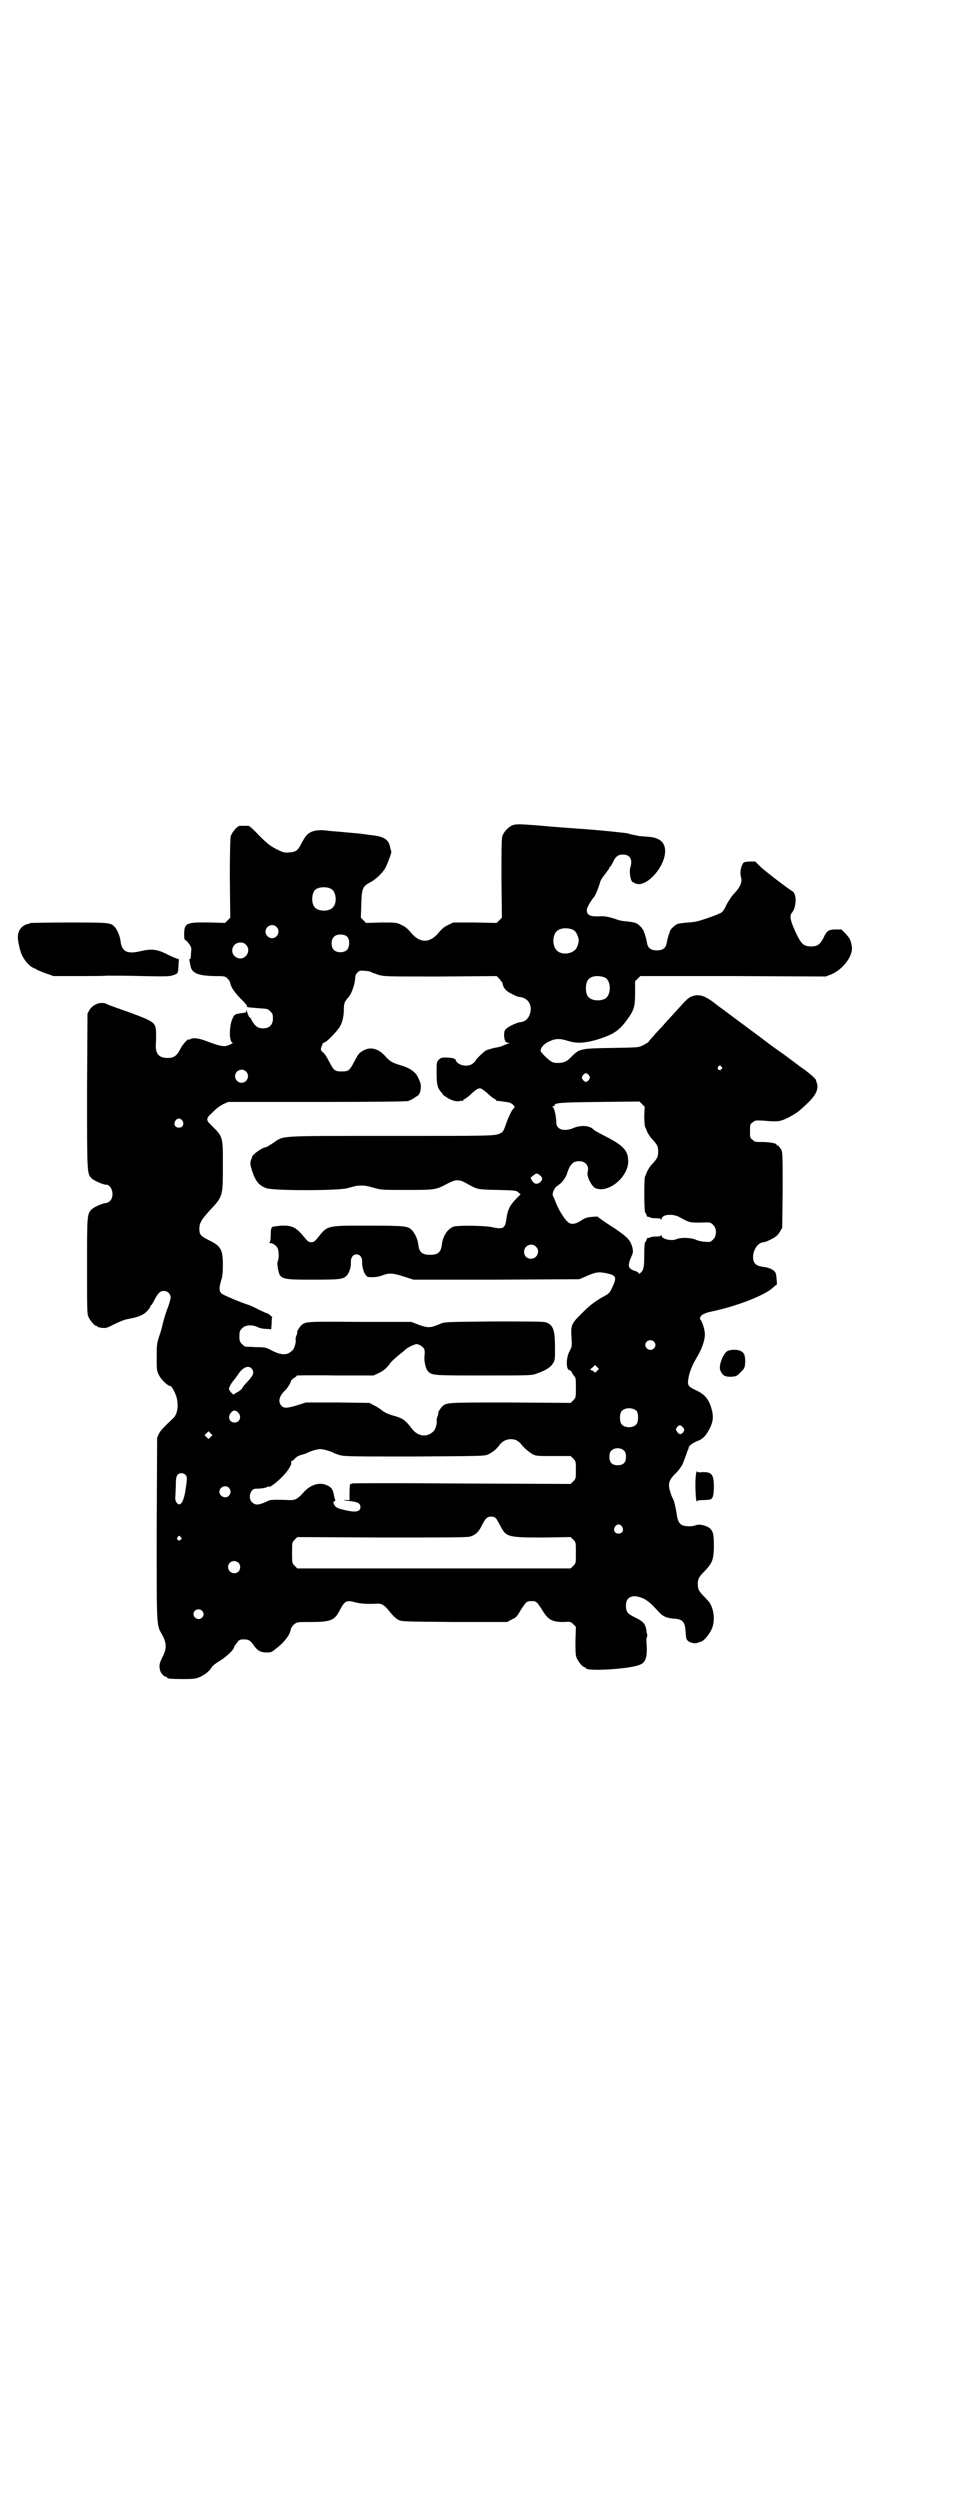 <?xml version="1.0" standalone="no"?>
<!DOCTYPE svg PUBLIC "-//W3C//DTD SVG 20010904//EN"
 "http://www.w3.org/TR/2001/REC-SVG-20010904/DTD/svg10.dtd">
<svg version="1.0" xmlns="http://www.w3.org/2000/svg"
 width="1105pt" height="2870pt" viewBox="0 0 1105 2870"
 preserveAspectRatio="xMidYMid meet">
<g transform="translate(0,2870) scale(0.5,-0.5)"
fill="#000000" stroke="none">
<path d="M1179 3846 c-11 -4 -22 -16 -25 -26 -2 -7 -2 -33 -2 -98 l1 -89 -6
-6 -6 -6 -50 1 -50 0 -12 -6 c-9 -4 -14 -9 -21 -17 -20 -25 -44 -25 -64 0 -7
8 -12 13 -21 17 -12 6 -12 6 -47 6 l-35 -1 -6 6 -6 6 1 31 c1 36 3 41 20 50
11 5 26 19 34 31 5 8 16 38 15 39 0 1 -1 4 -2 7 -3 22 -14 29 -48 32 -7 1 -13
2 -15 2 -1 1 -19 2 -39 4 -20 2 -39 3 -43 4 -17 2 -27 1 -37 -3 -10 -5 -13 -9
-23 -27 -7 -15 -12 -19 -27 -20 -11 -1 -13 -1 -29 7 -14 7 -21 12 -40 31 -12
13 -23 23 -25 23 -2 0 -6 0 -10 0 -4 0 -8 0 -10 0 -6 0 -18 -15 -21 -24 -1 -6
-2 -34 -2 -98 l1 -89 -6 -6 -6 -6 -33 1 c-57 1 -60 -1 -61 -26 0 -12 1 -14 4
-15 2 -1 5 -5 8 -9 5 -7 5 -9 4 -18 -1 -15 -1 -16 -3 -16 -1 0 -2 -1 -1 -2 0
0 1 -5 2 -10 2 -20 16 -26 55 -27 24 0 25 0 31 -6 3 -3 6 -8 6 -10 1 -9 11
-23 25 -37 9 -9 15 -16 14 -16 -2 0 -2 -1 -1 -1 1 -2 7 -2 30 -4 16 -1 18 -1
24 -7 5 -5 6 -7 6 -16 0 -15 -8 -23 -23 -23 -11 0 -17 4 -25 17 -2 5 -4 8 -5
8 -2 0 -5 8 -7 15 -1 4 -1 4 -1 0 0 -2 -2 -4 -3 -4 -24 -3 -24 -3 -29 -14 -8
-17 -8 -55 1 -55 1 0 -2 -2 -8 -5 -11 -5 -19 -4 -51 8 -20 8 -34 9 -39 5 -2
-1 -3 -2 -3 -1 0 5 -15 -11 -20 -22 -8 -15 -14 -20 -29 -20 -20 0 -28 10 -27
30 1 17 1 36 -1 41 -3 12 -12 17 -86 43 -11 4 -23 8 -26 10 -13 6 -30 0 -39
-13 l-5 -9 -1 -177 c0 -191 0 -190 10 -201 6 -6 27 -15 34 -15 13 0 20 -26 9
-37 -3 -3 -7 -5 -9 -5 -7 0 -28 -9 -34 -15 -10 -11 -10 -14 -10 -130 0 -95 0
-110 3 -116 4 -9 14 -21 18 -21 2 0 3 -1 3 -2 0 -1 8 -3 17 -3 3 0 11 3 16 6
23 11 28 13 39 15 22 4 34 9 42 18 5 5 8 10 8 12 0 1 1 2 2 2 1 0 3 5 6 10 3
6 7 13 10 16 9 12 28 5 28 -9 0 -3 -3 -15 -8 -27 -4 -11 -8 -25 -9 -29 -1 -4
-4 -18 -8 -29 -7 -21 -7 -23 -7 -52 0 -28 0 -31 5 -41 5 -10 20 -25 26 -25 3
0 10 -12 14 -24 6 -20 3 -41 -7 -50 -23 -22 -29 -28 -33 -36 l-4 -9 -1 -211
c0 -234 -1 -217 14 -244 9 -18 9 -30 -1 -49 -7 -14 -8 -19 -5 -31 2 -6 9 -14
14 -14 1 0 2 -1 2 -2 0 -2 10 -3 38 -3 25 0 28 1 38 5 12 6 21 13 27 23 2 3
11 10 20 15 15 10 31 25 31 31 0 1 3 5 7 10 5 7 7 7 16 7 10 0 14 -2 23 -15 8
-11 15 -15 29 -15 9 0 12 1 20 8 20 15 34 33 35 46 1 3 4 7 8 11 7 5 7 5 39 5
44 0 53 4 64 24 13 25 16 27 38 21 11 -3 27 -4 47 -3 12 1 17 -2 26 -12 13
-16 17 -20 25 -25 8 -4 10 -4 129 -5 l121 0 11 6 c10 4 12 7 20 21 13 20 14
21 25 21 11 0 12 -1 25 -21 13 -22 23 -27 48 -27 16 1 17 1 23 -5 l6 -6 -1
-32 c0 -25 0 -33 3 -40 4 -9 14 -21 18 -21 2 0 3 -1 3 -2 0 -8 103 -2 124 8
14 5 18 19 15 52 0 5 0 10 1 11 1 1 1 3 1 6 -1 2 -2 7 -2 10 -3 16 -7 20 -27
30 -17 8 -20 13 -20 27 0 21 17 27 42 15 10 -6 15 -10 29 -25 14 -16 20 -19
46 -21 14 -2 19 -9 20 -29 1 -14 1 -17 5 -21 5 -5 17 -7 22 -5 2 1 6 2 9 3 8
3 22 21 26 34 6 19 2 43 -8 57 -1 1 -6 7 -11 12 -12 12 -15 17 -15 29 0 12 3
17 15 29 18 19 21 25 22 55 0 29 -1 35 -8 43 -7 7 -25 12 -34 8 -8 -3 -22 -3
-30 0 -7 3 -11 10 -13 23 -2 15 -7 36 -9 38 -1 1 -4 8 -6 15 -6 19 -4 28 13
44 7 7 13 16 15 20 7 19 9 23 11 30 2 3 3 7 3 8 0 4 9 11 19 15 12 4 19 11 26
23 11 19 13 32 8 50 -6 23 -16 35 -36 44 -17 8 -20 11 -18 24 2 15 8 32 19 50
13 21 21 45 19 59 -1 10 -6 24 -9 28 -6 7 3 15 21 19 59 12 124 37 144 55 4 4
8 7 9 7 1 0 1 6 0 14 -1 13 -2 15 -7 19 -5 4 -13 7 -21 8 -19 2 -26 8 -26 23
0 17 12 34 25 34 2 0 10 3 17 7 10 5 14 8 19 16 l6 10 1 86 c0 87 0 87 -4 95
-3 4 -6 8 -7 8 -2 0 -3 1 -3 2 0 3 -16 6 -33 6 -15 0 -17 0 -22 5 -6 4 -6 6
-6 20 0 15 0 16 6 20 6 5 6 5 26 4 33 -3 37 -2 56 7 20 11 23 13 43 32 18 17
24 28 24 41 -1 5 -2 9 -2 9 -1 0 -2 1 -1 2 2 3 -12 16 -38 34 -12 9 -33 25
-46 34 -13 9 -32 23 -42 31 -11 8 -35 26 -54 40 -19 14 -36 27 -39 29 -2 1 -8
6 -12 9 -24 19 -37 23 -53 18 -9 -3 -12 -6 -33 -29 -8 -9 -17 -19 -20 -22 -3
-3 -10 -11 -17 -19 -7 -7 -16 -17 -20 -22 -5 -5 -10 -11 -11 -13 -2 -2 -7 -5
-13 -8 -10 -5 -11 -5 -72 -6 -71 -1 -74 -2 -91 -19 -5 -5 -11 -11 -15 -12 -7
-4 -24 -5 -31 -1 -8 4 -26 22 -26 25 0 8 8 17 20 22 14 7 25 7 43 1 20 -6 37
-5 63 2 40 12 54 21 72 46 17 23 19 31 19 62 l0 27 6 6 6 6 213 0 213 -1 13 5
c26 11 50 42 47 63 -2 14 -4 19 -14 30 l-10 10 -13 0 c-17 0 -21 -3 -29 -21
-8 -14 -13 -18 -29 -18 -15 1 -20 4 -31 26 -15 31 -18 44 -12 51 11 13 12 44
1 50 -9 5 -64 47 -74 57 l-11 11 -13 0 c-12 -1 -14 -1 -16 -6 -5 -9 -6 -20 -4
-29 4 -11 -1 -23 -14 -37 -7 -7 -14 -18 -19 -27 -3 -8 -8 -15 -10 -17 -2 -2
-16 -8 -31 -13 -23 -8 -30 -10 -47 -11 -12 -1 -22 -2 -26 -4 -7 -4 -15 -12
-16 -16 0 -2 -2 -6 -3 -9 -1 -3 -3 -10 -4 -16 -2 -14 -9 -19 -23 -19 -14 0
-21 5 -23 19 -1 6 -3 13 -4 16 -1 3 -3 7 -3 9 0 1 -3 5 -5 8 -11 12 -13 12
-38 15 -5 0 -15 2 -22 5 -19 6 -25 7 -42 6 -18 0 -24 4 -24 15 0 5 10 22 17
30 3 3 12 26 14 35 1 3 6 11 11 17 5 7 10 13 10 15 0 1 1 2 2 2 0 0 3 4 5 8 7
16 13 20 24 20 16 0 23 -11 17 -30 -3 -11 1 -34 7 -34 2 0 3 -1 3 -2 0 0 4 -1
8 -2 26 -1 62 43 62 76 0 21 -14 32 -42 33 -8 1 -17 1 -20 2 -3 1 -7 1 -9 2
-2 0 -10 2 -17 4 -7 1 -43 5 -79 8 -80 6 -83 6 -127 10 -40 3 -46 3 -55 1z
m-418 -147 c12 -7 14 -33 3 -43 -8 -9 -32 -9 -40 0 -9 8 -9 32 0 41 7 7 27 8
37 2z m-126 -87 c10 -9 3 -26 -10 -26 -8 0 -15 7 -15 15 0 13 16 20 25 11z
m680 -6 c6 -2 11 -9 14 -21 2 -7 -3 -22 -8 -26 -12 -11 -34 -11 -43 0 -9 10
-9 32 0 42 7 8 23 10 37 5z m-518 -16 c7 -6 7 -24 0 -31 -7 -7 -23 -7 -30 0
-7 7 -7 23 0 30 6 7 23 7 30 1z m-232 -19 c14 -14 -2 -38 -20 -30 -19 8 -13
35 7 35 6 0 9 -1 13 -5z m288 -63 c1 -1 8 -3 16 -6 14 -4 15 -4 143 -4 l129 1
6 -6 c3 -4 6 -8 7 -9 2 -13 9 -20 22 -26 7 -4 15 -7 18 -7 19 -2 29 -18 24
-37 -4 -13 -11 -20 -24 -21 -7 -1 -27 -10 -32 -16 -3 -3 -4 -6 -4 -15 1 -11 3
-16 9 -16 4 0 4 -1 0 -2 -2 -1 -8 -3 -12 -5 -4 -2 -13 -4 -20 -5 -7 -2 -15 -4
-19 -6 -6 -4 -24 -21 -24 -24 0 -1 -3 -3 -6 -6 -12 -9 -35 -4 -39 8 -1 4 -10
6 -25 6 -7 0 -10 -1 -14 -5 -5 -5 -5 -7 -5 -30 0 -26 2 -35 10 -44 3 -3 4 -5
4 -5 -1 0 2 -3 7 -6 11 -8 24 -12 32 -10 3 1 6 1 7 0 0 0 1 0 1 2 0 1 2 2 4 3
2 1 8 5 13 10 15 14 20 17 27 12 3 -2 10 -7 15 -12 5 -5 11 -9 13 -10 2 -1 4
-2 4 -3 0 -1 1 -2 2 -2 1 1 6 0 27 -3 3 -1 8 -3 10 -6 4 -4 4 -4 1 -8 -2 -2
-6 -7 -8 -13 -5 -10 -6 -12 -11 -27 -5 -13 -6 -15 -14 -18 -12 -5 -23 -5 -254
-5 -260 0 -240 1 -265 -16 -8 -5 -16 -10 -17 -10 -8 0 -30 -16 -32 -22 0 -2
-1 -4 -2 -6 -3 -8 -2 -13 2 -26 8 -24 16 -34 33 -40 16 -6 164 -6 186 0 21 6
24 6 32 6 8 0 11 0 32 -6 13 -4 21 -4 72 -4 64 0 67 0 93 14 19 10 27 11 43 2
27 -15 25 -15 72 -16 42 -1 44 -1 49 -6 l5 -4 -7 -7 c-18 -18 -23 -28 -26 -52
-3 -20 -8 -22 -35 -16 -16 3 -73 4 -85 1 -14 -4 -26 -22 -28 -42 -2 -17 -9
-23 -27 -23 -18 0 -25 6 -27 23 -1 12 -8 27 -15 34 -9 9 -15 10 -101 10 -96 0
-92 1 -116 -29 -6 -7 -8 -9 -14 -9 -6 0 -8 2 -14 9 -20 25 -29 30 -55 29 -10
-1 -19 -2 -20 -3 -3 -1 -4 -7 -4 -18 0 -10 -1 -17 -3 -17 -1 -1 -1 -2 2 -2 6
0 14 -6 17 -12 3 -8 3 -24 0 -30 -1 -2 -1 -7 0 -14 5 -28 6 -28 82 -28 65 0
69 1 78 11 5 7 9 19 8 30 0 10 5 17 13 17 8 0 13 -7 13 -16 -1 -16 7 -36 15
-36 12 -1 21 0 32 4 16 6 24 5 49 -3 l22 -7 191 0 190 1 16 7 c23 10 28 10 45
7 24 -5 26 -9 14 -34 -6 -13 -7 -13 -27 -24 -16 -10 -24 -16 -41 -33 -26 -25
-27 -29 -25 -58 1 -19 1 -20 -5 -31 -8 -16 -8 -43 1 -43 1 0 3 -2 4 -3 0 -2 3
-6 5 -9 5 -5 5 -7 5 -28 0 -22 0 -23 -6 -29 l-6 -6 -139 1 c-146 0 -146 0
-156 -9 -4 -4 -11 -15 -9 -15 0 0 0 -4 -2 -8 -2 -5 -2 -9 -2 -10 2 -4 -3 -22
-8 -25 -15 -14 -35 -11 -49 7 -15 20 -21 24 -43 30 -11 3 -22 8 -28 14 -3 2
-9 6 -15 9 l-11 6 -73 1 -73 0 -19 -6 c-23 -7 -31 -8 -37 -2 -7 7 -7 17 1 28
3 4 7 8 8 9 3 2 12 16 12 19 0 2 3 5 7 8 4 2 7 5 7 6 0 0 40 1 88 0 l88 0 11
5 c11 5 20 12 28 24 2 3 10 10 18 17 8 6 15 12 16 13 3 4 21 13 26 13 6 0 17
-7 18 -13 1 -3 1 -10 0 -15 -1 -11 3 -29 8 -34 9 -10 10 -10 128 -10 103 0
111 0 121 4 20 7 32 14 37 22 6 8 6 10 6 37 0 42 -4 53 -21 59 -5 2 -36 2
-120 2 -113 -1 -113 -1 -124 -6 -21 -9 -27 -9 -47 -2 l-18 7 -118 0 c-124 1
-125 1 -135 -8 -4 -4 -11 -15 -9 -15 0 0 0 -4 -2 -8 -2 -5 -2 -9 -2 -10 2 -4
-3 -22 -8 -25 -11 -11 -24 -11 -46 0 -15 8 -17 8 -37 8 -12 1 -22 1 -24 1 -1
0 -5 3 -8 6 -5 5 -6 7 -6 18 0 11 1 13 6 18 7 8 21 9 34 4 5 -3 14 -5 21 -5
l12 -1 1 13 c0 8 1 15 1 16 1 1 1 1 0 1 -1 -1 -3 0 -4 2 -2 2 -6 5 -11 6 -4 2
-12 5 -17 8 -6 3 -14 7 -19 9 -28 9 -61 24 -65 27 -6 6 -6 13 -1 30 3 9 4 18
4 35 0 35 -4 44 -31 57 -20 10 -23 13 -23 27 0 13 5 21 23 41 31 33 31 32 31
103 0 70 1 66 -29 96 -9 8 -9 14 0 22 14 14 19 18 30 24 l11 5 203 0 c137 0
205 1 210 2 4 1 12 5 17 9 9 5 10 7 12 16 2 11 1 16 -7 32 -6 11 -20 20 -38
25 -20 6 -25 9 -35 20 -16 19 -36 24 -53 13 -9 -5 -11 -9 -19 -24 -11 -21 -13
-23 -29 -23 -16 0 -18 2 -29 23 -5 10 -11 19 -14 21 -6 4 -6 8 -2 16 1 2 1 4
1 4 -1 0 1 1 5 3 7 3 23 20 33 33 7 10 11 26 11 44 0 13 2 17 11 27 7 8 15 31
15 45 0 4 2 8 5 11 5 5 6 5 17 4 7 0 14 -2 15 -3z m536 -12 c16 -7 16 -43 -1
-50 -15 -6 -34 -2 -39 9 -4 8 -4 24 0 32 5 12 23 15 40 9z m268 -205 c3 -3 3
-3 0 -6 -4 -5 -11 1 -7 6 4 4 4 4 7 0z m-1092 -11 c10 -9 3 -26 -10 -26 -8 0
-15 7 -15 15 0 13 16 20 25 11z m788 -9 c3 -5 3 -5 0 -10 -2 -3 -5 -5 -7 -5
-2 0 -5 2 -7 5 -3 5 -3 5 0 10 2 3 5 5 7 5 2 0 5 -2 7 -5z m127 -93 c0 -11 1
-23 2 -25 1 -2 3 -7 5 -12 2 -4 6 -11 10 -15 13 -14 15 -18 15 -30 0 -12 -2
-16 -15 -30 -4 -4 -8 -11 -10 -15 -2 -5 -4 -10 -5 -12 -3 -4 -2 -83 0 -83 1 0
2 -2 3 -5 1 -3 2 -5 3 -5 0 1 3 0 6 -1 3 -2 9 -2 15 -2 6 0 9 -1 10 -3 0 -2 1
-1 1 1 0 11 25 13 40 5 24 -13 23 -13 49 -13 23 1 23 1 29 -5 9 -8 9 -26 0
-34 -6 -6 -7 -6 -18 -5 -6 0 -16 2 -22 5 -13 5 -35 5 -44 1 -11 -5 -34 0 -34
8 0 2 -1 3 -1 1 -1 -2 -4 -3 -10 -3 -6 0 -12 0 -15 -2 -3 -1 -6 -2 -6 -1 -1 0
-2 -2 -3 -5 -1 -3 -2 -5 -3 -5 -1 0 -2 -13 -2 -28 0 -29 -1 -35 -8 -42 -3 -3
-4 -3 -5 -1 0 1 -4 4 -8 5 -16 5 -18 11 -9 32 4 9 5 11 3 21 -5 19 -11 26 -63
59 l-18 13 -14 -1 c-11 -1 -15 -3 -24 -9 -13 -8 -22 -9 -29 -3 -9 7 -25 34
-30 50 -1 3 -3 7 -4 9 -4 5 2 20 9 24 3 2 8 6 11 9 3 4 6 8 7 10 1 1 4 6 5 11
7 21 14 27 28 27 14 0 23 -11 19 -25 -3 -9 9 -33 18 -37 31 -13 79 29 75 66
-1 21 -13 33 -50 52 -25 13 -27 14 -32 19 -9 7 -28 8 -44 1 -21 -9 -39 -3 -39
12 0 12 -4 32 -7 35 -3 3 -3 3 0 3 2 0 3 1 3 2 0 6 11 7 103 8 l92 1 6 -6 6
-6 -1 -21z m-1061 -11 c5 -8 1 -16 -8 -16 -9 0 -13 8 -8 16 2 3 5 5 8 5 3 0 6
-2 8 -5z m822 -126 c6 -5 6 -10 -1 -16 -7 -5 -14 -3 -18 5 -4 6 -4 6 3 11 7 6
9 6 16 0z m-10 -163 c11 -10 3 -28 -11 -28 -9 0 -16 6 -16 16 0 14 17 22 27
12z m271 -218 c5 -5 5 -11 0 -16 -10 -10 -27 5 -16 16 4 4 12 4 16 0z m-130
-67 c-4 -5 -5 -5 -8 -2 -2 2 -4 3 -6 3 -3 0 -2 3 4 7 l5 5 5 -5 4 -4 -4 -4z
m-794 5 c7 -9 5 -15 -12 -33 -4 -4 -9 -10 -10 -13 -2 -3 -8 -7 -12 -9 l-8 -5
-5 5 c-3 3 -5 7 -5 8 0 4 6 15 12 21 2 3 7 9 10 14 10 15 23 20 30 12z m885
-98 c4 -6 4 -24 -1 -30 -7 -9 -27 -9 -34 0 -5 6 -5 24 0 30 7 9 27 9 35 0z
m-916 -3 c9 -9 4 -23 -8 -23 -12 0 -17 13 -8 23 5 6 10 6 16 0z m1021 -33 c5
-6 5 -7 1 -13 -5 -5 -8 -5 -13 1 -4 6 -4 6 -1 11 5 6 8 6 13 1z m-1084 -23
l-5 -5 -4 4 -5 5 4 4 5 5 4 -4 5 -5 -4 -4z m703 -8 c3 -2 7 -5 9 -7 6 -9 19
-20 28 -25 8 -4 12 -4 48 -4 l39 0 6 -6 c6 -6 6 -7 6 -26 0 -19 0 -20 -6 -26
l-6 -6 -251 1 c-138 1 -251 1 -251 0 -1 -1 -2 -1 -4 -1 -1 0 -2 -6 -2 -19 l0
-18 -10 0 c-7 0 -4 -1 8 -2 20 -2 27 -5 27 -14 0 -11 -11 -13 -36 -7 -17 4
-21 6 -24 12 -3 5 -3 6 0 8 2 1 3 3 2 4 -1 1 -2 6 -3 11 -2 12 -6 18 -16 22
-18 8 -39 1 -55 -18 -12 -13 -18 -17 -32 -16 -26 1 -42 1 -46 -1 -23 -11 -31
-12 -39 -4 -10 9 -4 31 8 31 12 0 24 2 27 4 2 1 4 2 4 1 0 -4 17 9 29 21 15
15 24 30 22 35 0 2 0 3 2 3 1 0 5 3 7 6 3 3 8 6 12 7 4 1 10 3 13 4 14 7 27
10 33 10 7 0 27 -6 31 -9 1 -1 8 -3 14 -5 11 -3 31 -3 172 -3 160 1 160 1 169
5 10 5 19 12 26 22 9 12 25 16 39 10z m247 -24 c3 -3 4 -7 4 -14 0 -13 -6 -19
-19 -19 -13 0 -19 6 -19 19 0 7 1 11 4 14 7 8 23 8 30 0z m-1008 -55 c5 -5 4
-10 -1 -42 -5 -24 -12 -32 -20 -21 -2 4 -3 7 -2 15 0 6 1 18 1 27 0 12 1 17 4
21 4 5 13 5 18 0z m100 -30 c5 -6 5 -12 0 -18 -7 -8 -22 -2 -22 9 0 11 15 17
22 9z m615 -72 c2 -4 7 -12 10 -18 12 -23 18 -24 97 -24 l63 1 6 -6 c6 -6 6
-6 6 -30 0 -24 0 -24 -6 -30 l-6 -6 -314 0 -314 0 -6 6 c-6 6 -6 6 -6 30 0 24
0 24 6 30 l6 6 194 -1 c141 0 196 0 202 2 12 3 20 10 26 22 10 20 14 24 23 24
6 0 9 -1 13 -6z m288 -17 c5 -8 1 -16 -8 -16 -9 0 -13 8 -8 16 2 3 5 5 8 5 3
0 6 -2 8 -5z m-1014 -24 c3 -3 3 -3 0 -6 -4 -5 -11 1 -7 6 4 4 4 4 7 0z m133
-59 c5 -5 5 -15 0 -20 -9 -9 -24 -2 -24 10 0 8 6 14 14 14 3 0 8 -2 10 -4z
m-84 -110 c5 -5 5 -11 0 -16 -10 -10 -27 5 -16 16 4 4 12 4 16 0z"/>
<path d="M70 3621 c-1 -1 -3 -2 -4 -2 -12 -2 -21 -10 -24 -22 -2 -8 -1 -17 3
-33 0 -2 1 -5 2 -7 3 -15 20 -37 32 -40 2 -1 5 -3 7 -4 2 -1 11 -5 20 -8 l17
-6 52 0 c29 0 61 0 72 1 11 0 47 0 80 -1 54 -1 62 -1 71 2 11 4 11 4 12 21 0
7 1 14 1 14 1 1 -1 2 -4 3 -3 1 -14 5 -25 11 -23 11 -34 12 -60 6 -30 -7 -42
-1 -45 23 -1 10 -7 26 -13 32 -9 11 -12 11 -106 11 -48 0 -88 -1 -88 -1z"/>
<path d="M1671 2638 c-10 -6 -21 -34 -16 -45 5 -11 10 -14 24 -14 13 1 13 1
23 11 9 9 9 10 10 23 0 14 -2 21 -10 25 -7 4 -23 4 -31 0z"/>
<path d="M1599 2356 c-3 -16 -1 -73 3 -62 0 1 5 2 15 2 8 0 15 1 16 2 5 2 7
12 7 28 0 29 -5 35 -27 34 -8 -1 -11 0 -12 2 0 2 -1 -1 -2 -6z"/>
</g>
</svg>
